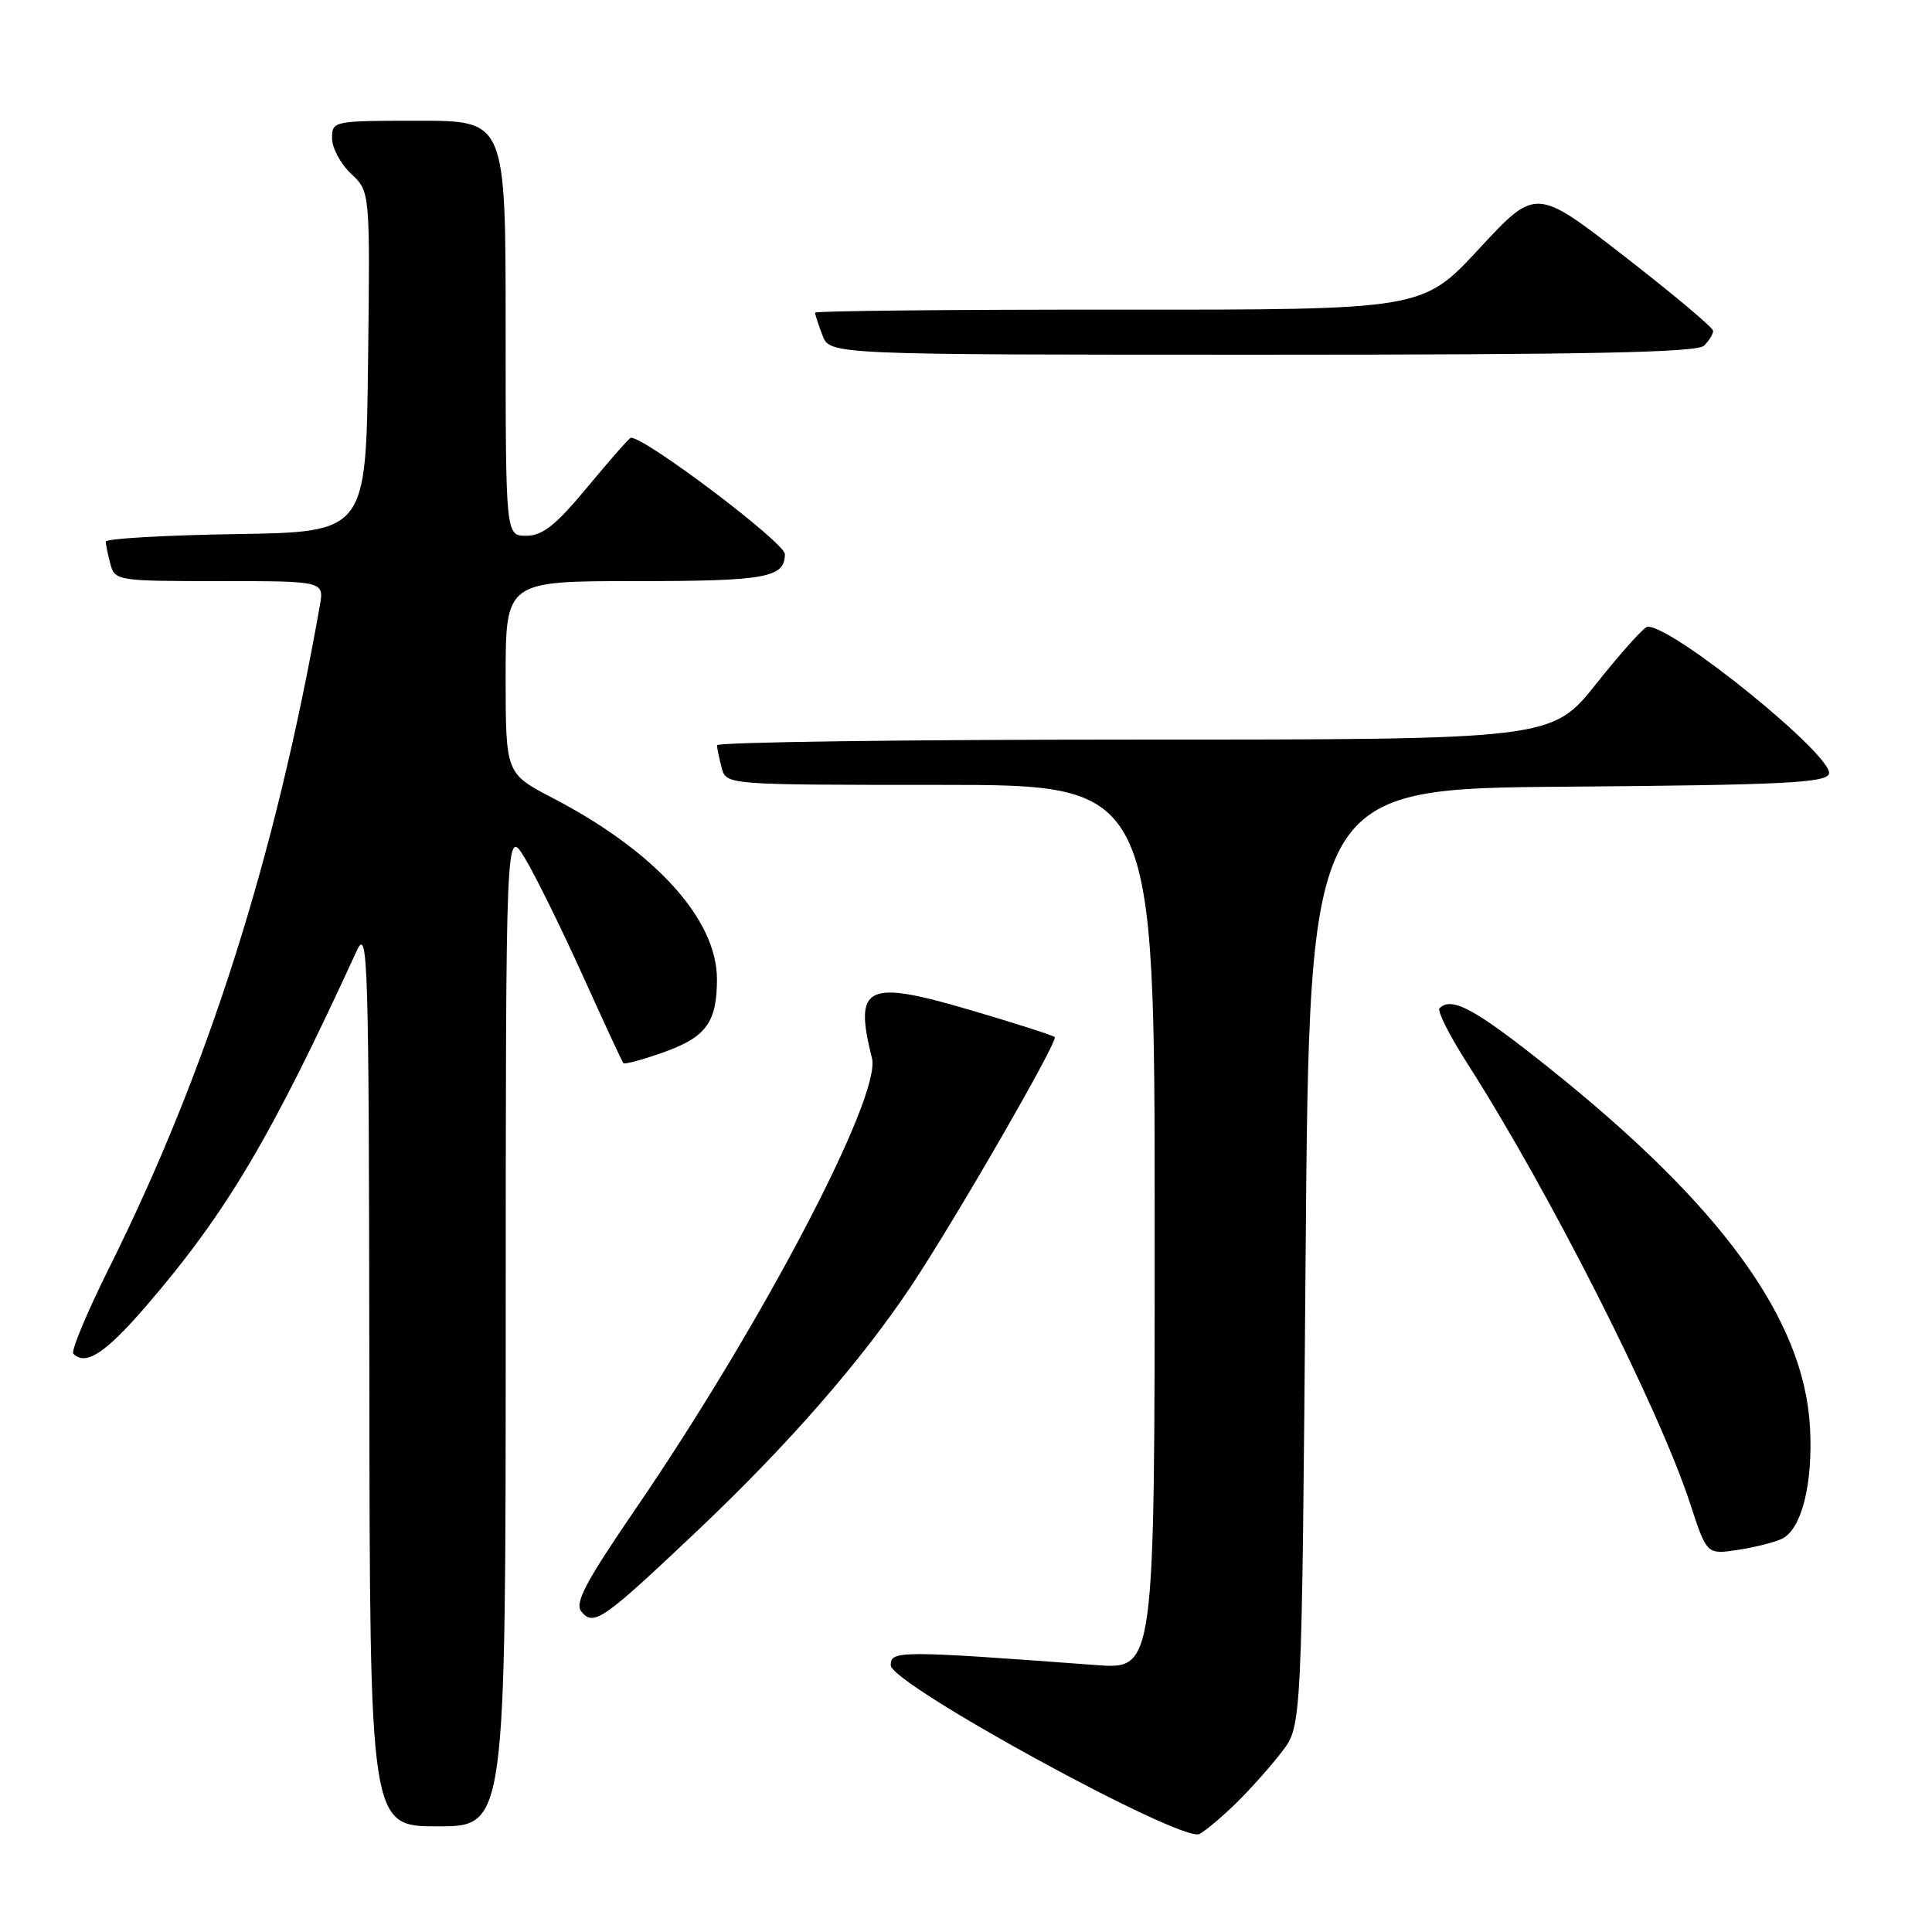 <?xml version="1.0" encoding="UTF-8" standalone="no"?>
<!DOCTYPE svg PUBLIC "-//W3C//DTD SVG 1.1//EN" "http://www.w3.org/Graphics/SVG/1.1/DTD/svg11.dtd" >
<svg xmlns="http://www.w3.org/2000/svg" xmlns:xlink="http://www.w3.org/1999/xlink" version="1.1" viewBox="0 0 256 256">
 <g >
 <path fill="currentColor"
d=" M 163.89 238.83 C 165.75 237.00 168.45 233.96 169.89 232.08 C 172.50 228.66 172.50 228.66 173.00 166.58 C 173.50 104.50 173.50 104.50 207.65 104.24 C 236.04 104.02 241.89 103.73 242.34 102.56 C 243.18 100.36 221.66 82.88 218.30 83.04 C 217.86 83.06 214.83 86.43 211.56 90.54 C 205.63 98.00 205.63 98.00 150.31 98.00 C 119.89 98.00 95.01 98.34 95.01 98.75 C 95.02 99.16 95.30 100.51 95.63 101.75 C 96.23 104.00 96.23 104.00 124.62 104.00 C 153.00 104.00 153.00 104.00 153.00 162.60 C 153.00 221.21 153.00 221.21 145.25 220.63 C 119.12 218.69 118.00 218.69 118.03 220.66 C 118.07 223.18 156.66 244.26 158.95 243.01 C 159.80 242.55 162.02 240.67 163.89 238.83 Z  M 67.01 175.75 C 67.02 109.50 67.02 109.50 69.59 113.78 C 71.00 116.14 74.43 123.11 77.22 129.28 C 80.01 135.45 82.43 140.67 82.60 140.87 C 82.77 141.07 85.23 140.40 88.07 139.38 C 93.58 137.40 95.00 135.42 95.00 129.75 C 95.00 121.82 86.83 112.81 73.25 105.75 C 67.01 102.50 67.01 102.50 67.00 89.75 C 67.00 77.00 67.00 77.00 84.30 77.00 C 101.51 77.00 104.00 76.55 104.00 73.42 C 104.00 71.92 85.59 58.00 83.60 58.00 C 83.41 58.00 80.84 60.92 77.88 64.49 C 73.66 69.58 71.91 70.98 69.75 70.99 C 67.00 71.00 67.00 71.00 67.00 43.50 C 67.00 16.00 67.00 16.00 55.50 16.00 C 44.13 16.00 44.00 16.03 44.00 18.33 C 44.00 19.60 45.13 21.72 46.52 23.02 C 49.04 25.38 49.04 25.38 48.77 47.94 C 48.50 70.50 48.50 70.50 31.25 70.77 C 21.76 70.92 14.01 71.37 14.01 71.77 C 14.02 72.17 14.30 73.51 14.63 74.75 C 15.22 76.95 15.57 77.00 29.09 77.00 C 42.95 77.00 42.95 77.00 42.38 80.25 C 36.46 113.74 27.51 141.84 14.40 168.13 C 11.49 173.98 9.38 179.04 9.72 179.38 C 11.36 181.03 14.00 179.29 19.44 172.97 C 30.05 160.62 35.90 150.76 47.26 126.00 C 48.76 122.74 48.88 126.55 48.94 182.25 C 49.00 242.00 49.00 242.00 58.00 242.00 C 67.00 242.00 67.00 242.00 67.01 175.75 Z  M 92.68 202.57 C 104.49 191.36 114.05 180.41 120.67 170.50 C 126.45 161.85 140.25 137.92 139.76 137.42 C 139.52 137.19 134.48 135.57 128.55 133.83 C 114.74 129.77 113.12 130.56 115.54 140.22 C 116.80 145.25 101.03 175.35 84.30 199.82 C 77.55 209.68 76.11 212.42 77.04 213.55 C 78.69 215.54 79.87 214.70 92.68 202.57 Z  M 236.17 203.87 C 238.76 202.55 240.25 196.49 239.83 189.06 C 239.02 174.74 228.04 159.67 205.05 141.34 C 195.43 133.67 192.34 132.00 190.74 133.60 C 190.41 133.93 192.05 137.19 194.39 140.85 C 205.31 157.91 219.79 186.52 223.96 199.25 C 226.16 206.00 226.16 206.00 230.33 205.36 C 232.62 205.01 235.25 204.34 236.17 203.87 Z  M 225.80 45.80 C 226.46 45.14 227.00 44.26 227.00 43.84 C 227.00 43.42 221.71 38.98 215.25 33.97 C 203.50 24.85 203.50 24.85 196.00 32.95 C 188.50 41.05 188.50 41.05 148.25 41.03 C 126.11 41.01 108.00 41.20 108.00 41.43 C 108.00 41.67 108.44 43.02 108.98 44.43 C 109.95 47.00 109.95 47.00 167.28 47.00 C 210.53 47.00 224.89 46.71 225.80 45.80 Z "/>
</g>
</svg>
